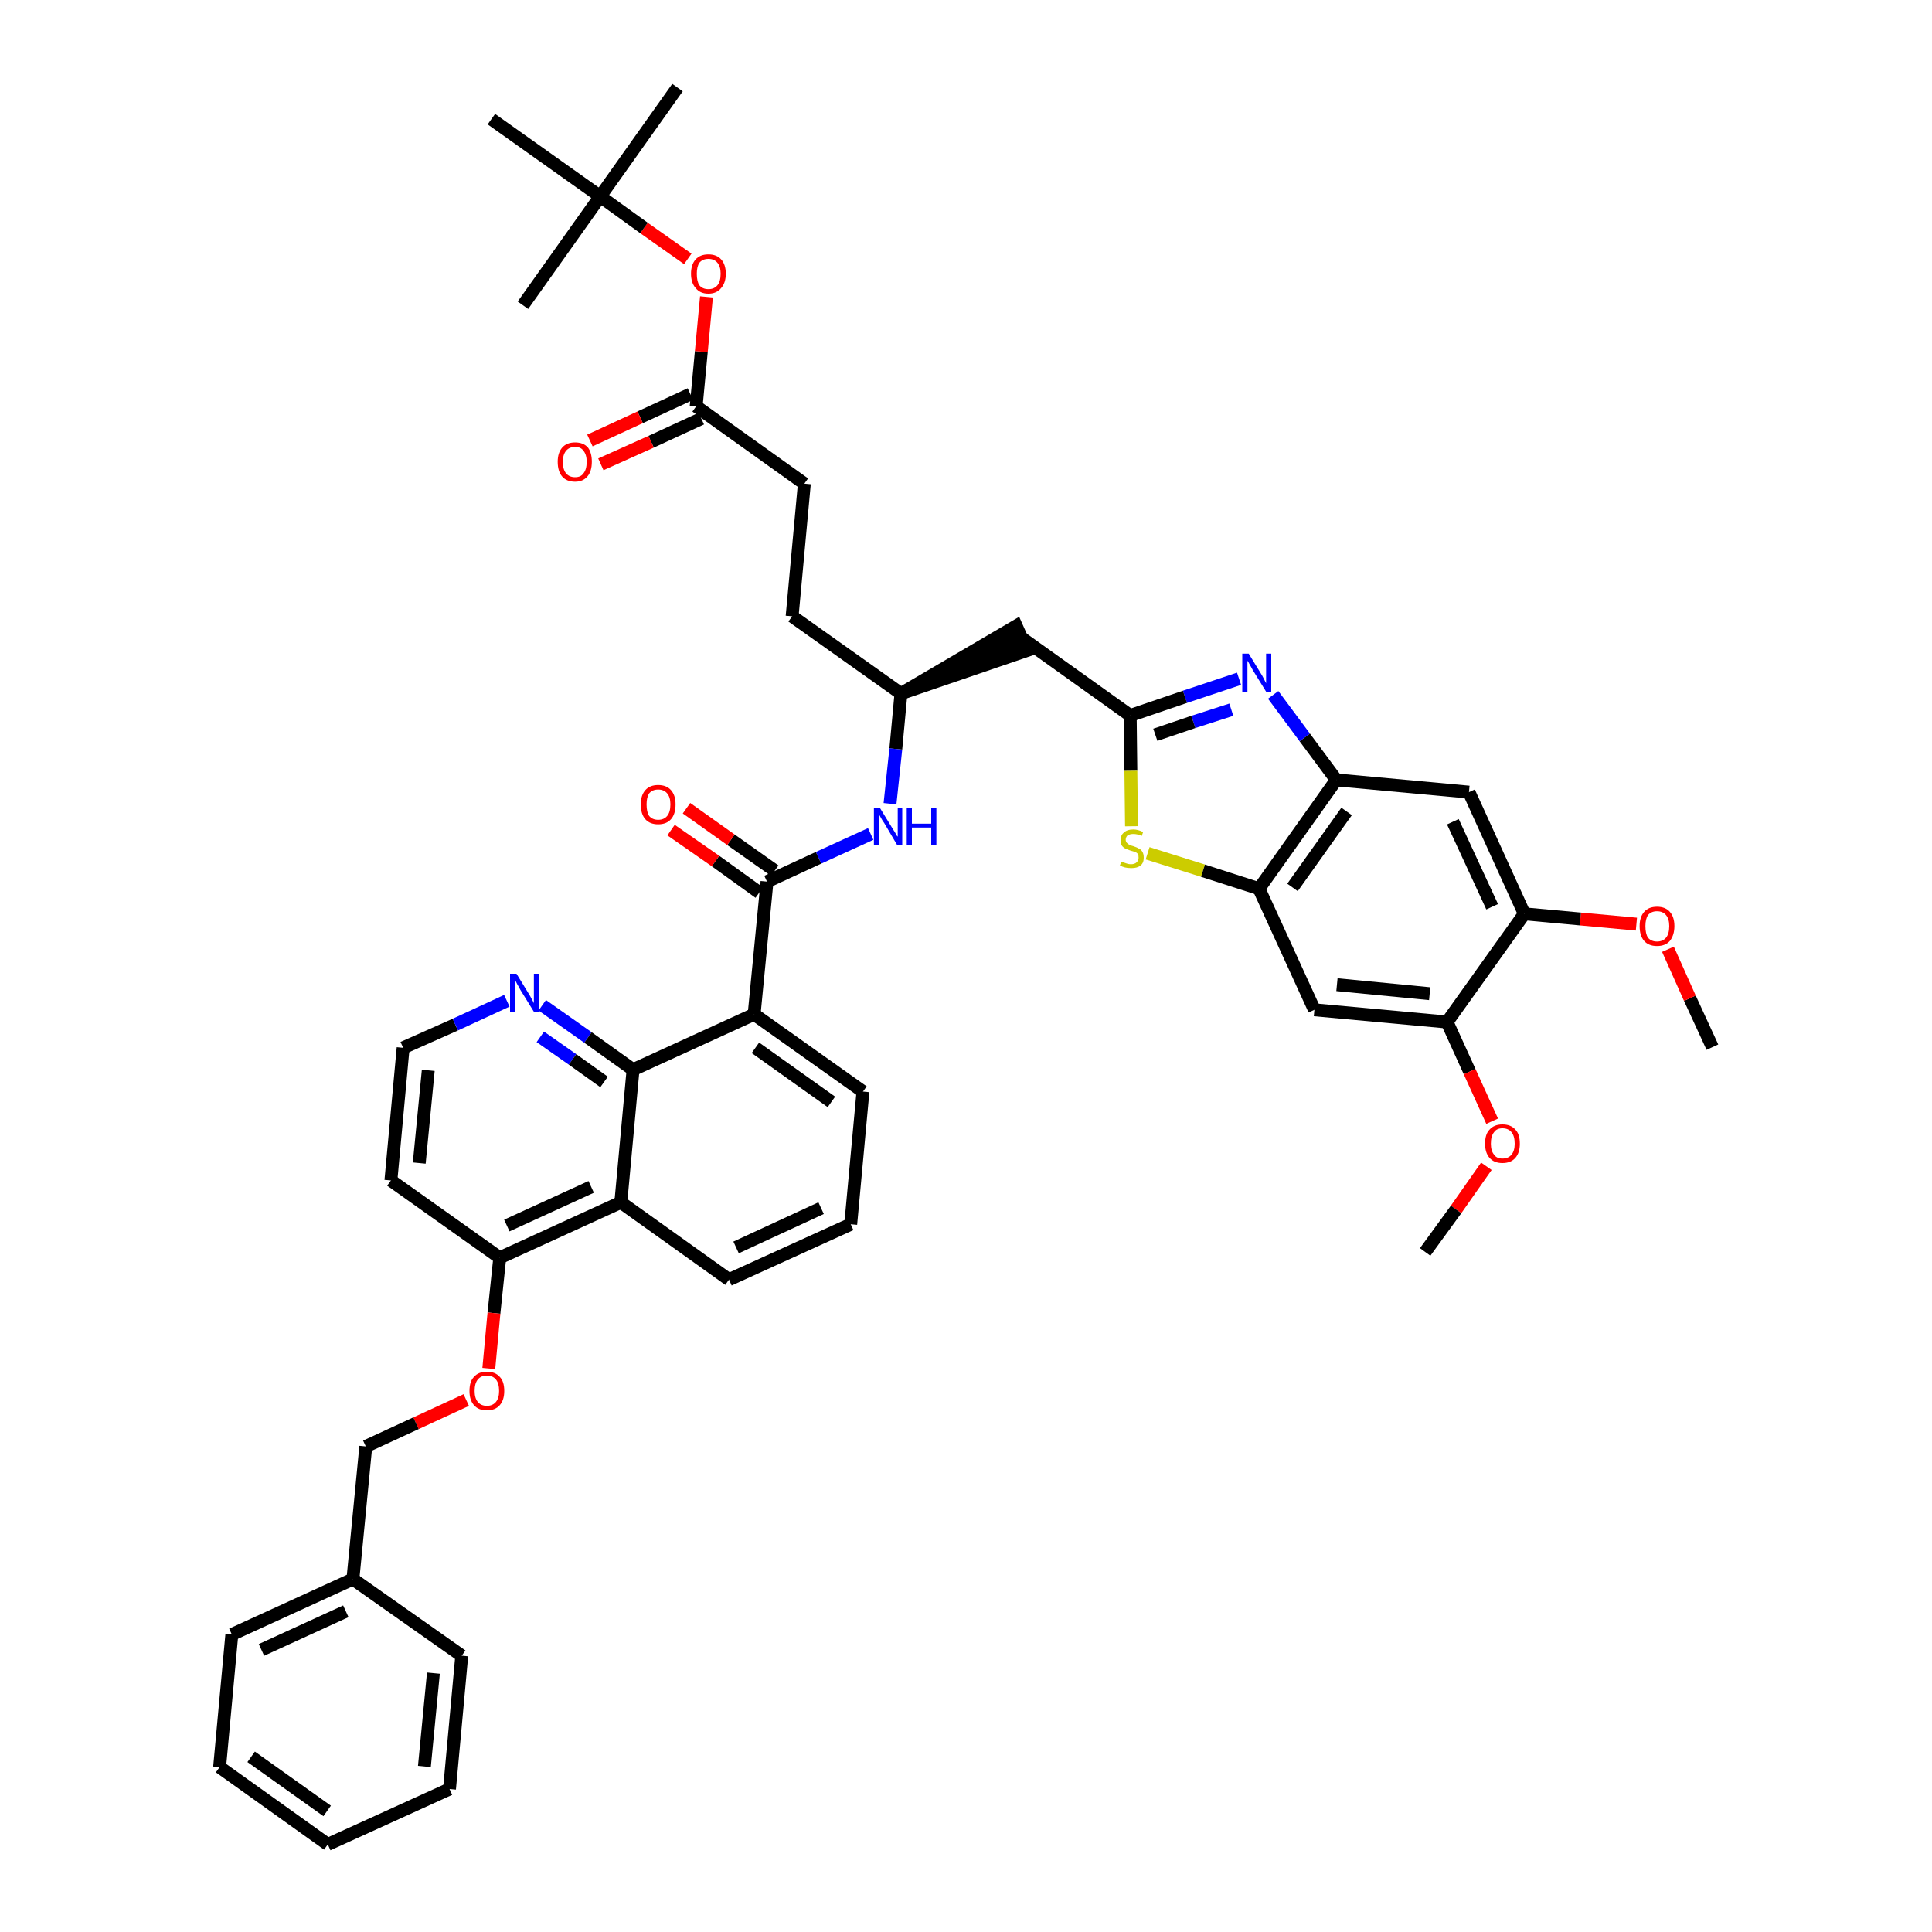 <?xml version='1.0' encoding='iso-8859-1'?>
<svg version='1.1' baseProfile='full'
              xmlns='http://www.w3.org/2000/svg'
                      xmlns:rdkit='http://www.rdkit.org/xml'
                      xmlns:xlink='http://www.w3.org/1999/xlink'
                  xml:space='preserve'
width='300px' height='300px' viewBox='0 0 300 300'>
<!-- END OF HEADER -->
<path class='bond-0 atom-0 atom-1' d='M 265.9,162.6 L 262.4,155.0' style='fill:none;fill-rule:evenodd;stroke:#000000;stroke-width:2.0px;stroke-linecap:butt;stroke-linejoin:miter;stroke-opacity:1' />
<path class='bond-0 atom-0 atom-1' d='M 262.4,155.0 L 259.0,147.4' style='fill:none;fill-rule:evenodd;stroke:#FF0000;stroke-width:2.0px;stroke-linecap:butt;stroke-linejoin:miter;stroke-opacity:1' />
<path class='bond-1 atom-1 atom-2' d='M 254.1,143.5 L 245.4,142.7' style='fill:none;fill-rule:evenodd;stroke:#FF0000;stroke-width:2.0px;stroke-linecap:butt;stroke-linejoin:miter;stroke-opacity:1' />
<path class='bond-1 atom-1 atom-2' d='M 245.4,142.7 L 236.7,141.9' style='fill:none;fill-rule:evenodd;stroke:#000000;stroke-width:2.0px;stroke-linecap:butt;stroke-linejoin:miter;stroke-opacity:1' />
<path class='bond-2 atom-2 atom-3' d='M 236.7,141.9 L 228.1,123.0' style='fill:none;fill-rule:evenodd;stroke:#000000;stroke-width:2.0px;stroke-linecap:butt;stroke-linejoin:miter;stroke-opacity:1' />
<path class='bond-2 atom-2 atom-3' d='M 231.7,140.8 L 225.6,127.6' style='fill:none;fill-rule:evenodd;stroke:#000000;stroke-width:2.0px;stroke-linecap:butt;stroke-linejoin:miter;stroke-opacity:1' />
<path class='bond-44 atom-42 atom-2' d='M 224.7,158.7 L 236.7,141.9' style='fill:none;fill-rule:evenodd;stroke:#000000;stroke-width:2.0px;stroke-linecap:butt;stroke-linejoin:miter;stroke-opacity:1' />
<path class='bond-3 atom-3 atom-4' d='M 228.1,123.0 L 207.5,121.1' style='fill:none;fill-rule:evenodd;stroke:#000000;stroke-width:2.0px;stroke-linecap:butt;stroke-linejoin:miter;stroke-opacity:1' />
<path class='bond-4 atom-4 atom-5' d='M 207.5,121.1 L 202.6,114.5' style='fill:none;fill-rule:evenodd;stroke:#000000;stroke-width:2.0px;stroke-linecap:butt;stroke-linejoin:miter;stroke-opacity:1' />
<path class='bond-4 atom-4 atom-5' d='M 202.6,114.5 L 197.7,107.9' style='fill:none;fill-rule:evenodd;stroke:#0000FF;stroke-width:2.0px;stroke-linecap:butt;stroke-linejoin:miter;stroke-opacity:1' />
<path class='bond-45 atom-40 atom-4' d='M 195.5,138.0 L 207.5,121.1' style='fill:none;fill-rule:evenodd;stroke:#000000;stroke-width:2.0px;stroke-linecap:butt;stroke-linejoin:miter;stroke-opacity:1' />
<path class='bond-45 atom-40 atom-4' d='M 200.7,137.8 L 209.1,126.0' style='fill:none;fill-rule:evenodd;stroke:#000000;stroke-width:2.0px;stroke-linecap:butt;stroke-linejoin:miter;stroke-opacity:1' />
<path class='bond-5 atom-5 atom-6' d='M 192.4,105.4 L 184.0,108.2' style='fill:none;fill-rule:evenodd;stroke:#0000FF;stroke-width:2.0px;stroke-linecap:butt;stroke-linejoin:miter;stroke-opacity:1' />
<path class='bond-5 atom-5 atom-6' d='M 184.0,108.2 L 175.5,111.1' style='fill:none;fill-rule:evenodd;stroke:#000000;stroke-width:2.0px;stroke-linecap:butt;stroke-linejoin:miter;stroke-opacity:1' />
<path class='bond-5 atom-5 atom-6' d='M 191.2,110.2 L 185.3,112.1' style='fill:none;fill-rule:evenodd;stroke:#0000FF;stroke-width:2.0px;stroke-linecap:butt;stroke-linejoin:miter;stroke-opacity:1' />
<path class='bond-5 atom-5 atom-6' d='M 185.3,112.1 L 179.4,114.1' style='fill:none;fill-rule:evenodd;stroke:#000000;stroke-width:2.0px;stroke-linecap:butt;stroke-linejoin:miter;stroke-opacity:1' />
<path class='bond-6 atom-6 atom-7' d='M 175.5,111.1 L 158.7,99.1' style='fill:none;fill-rule:evenodd;stroke:#000000;stroke-width:2.0px;stroke-linecap:butt;stroke-linejoin:miter;stroke-opacity:1' />
<path class='bond-38 atom-6 atom-39' d='M 175.5,111.1 L 175.6,119.7' style='fill:none;fill-rule:evenodd;stroke:#000000;stroke-width:2.0px;stroke-linecap:butt;stroke-linejoin:miter;stroke-opacity:1' />
<path class='bond-38 atom-6 atom-39' d='M 175.6,119.7 L 175.7,128.3' style='fill:none;fill-rule:evenodd;stroke:#CCCC00;stroke-width:2.0px;stroke-linecap:butt;stroke-linejoin:miter;stroke-opacity:1' />
<path class='bond-7 atom-8 atom-7' d='M 139.9,107.7 L 159.5,101.0 L 157.8,97.2 Z' style='fill:#000000;fill-rule:evenodd;fill-opacity:1;stroke:#000000;stroke-width:2.0px;stroke-linecap:butt;stroke-linejoin:miter;stroke-opacity:1;' />
<path class='bond-8 atom-8 atom-9' d='M 139.9,107.7 L 123.0,95.7' style='fill:none;fill-rule:evenodd;stroke:#000000;stroke-width:2.0px;stroke-linecap:butt;stroke-linejoin:miter;stroke-opacity:1' />
<path class='bond-17 atom-8 atom-18' d='M 139.9,107.7 L 139.1,116.3' style='fill:none;fill-rule:evenodd;stroke:#000000;stroke-width:2.0px;stroke-linecap:butt;stroke-linejoin:miter;stroke-opacity:1' />
<path class='bond-17 atom-8 atom-18' d='M 139.1,116.3 L 138.2,124.8' style='fill:none;fill-rule:evenodd;stroke:#0000FF;stroke-width:2.0px;stroke-linecap:butt;stroke-linejoin:miter;stroke-opacity:1' />
<path class='bond-9 atom-9 atom-10' d='M 123.0,95.7 L 124.9,75.1' style='fill:none;fill-rule:evenodd;stroke:#000000;stroke-width:2.0px;stroke-linecap:butt;stroke-linejoin:miter;stroke-opacity:1' />
<path class='bond-10 atom-10 atom-11' d='M 124.9,75.1 L 108.1,63.1' style='fill:none;fill-rule:evenodd;stroke:#000000;stroke-width:2.0px;stroke-linecap:butt;stroke-linejoin:miter;stroke-opacity:1' />
<path class='bond-11 atom-11 atom-12' d='M 107.2,61.2 L 99.4,64.8' style='fill:none;fill-rule:evenodd;stroke:#000000;stroke-width:2.0px;stroke-linecap:butt;stroke-linejoin:miter;stroke-opacity:1' />
<path class='bond-11 atom-11 atom-12' d='M 99.4,64.8 L 91.6,68.4' style='fill:none;fill-rule:evenodd;stroke:#FF0000;stroke-width:2.0px;stroke-linecap:butt;stroke-linejoin:miter;stroke-opacity:1' />
<path class='bond-11 atom-11 atom-12' d='M 108.9,65.0 L 101.1,68.6' style='fill:none;fill-rule:evenodd;stroke:#000000;stroke-width:2.0px;stroke-linecap:butt;stroke-linejoin:miter;stroke-opacity:1' />
<path class='bond-11 atom-11 atom-12' d='M 101.1,68.6 L 93.3,72.1' style='fill:none;fill-rule:evenodd;stroke:#FF0000;stroke-width:2.0px;stroke-linecap:butt;stroke-linejoin:miter;stroke-opacity:1' />
<path class='bond-12 atom-11 atom-13' d='M 108.1,63.1 L 108.9,54.6' style='fill:none;fill-rule:evenodd;stroke:#000000;stroke-width:2.0px;stroke-linecap:butt;stroke-linejoin:miter;stroke-opacity:1' />
<path class='bond-12 atom-11 atom-13' d='M 108.9,54.6 L 109.7,46.1' style='fill:none;fill-rule:evenodd;stroke:#FF0000;stroke-width:2.0px;stroke-linecap:butt;stroke-linejoin:miter;stroke-opacity:1' />
<path class='bond-13 atom-13 atom-14' d='M 106.8,40.2 L 100.0,35.4' style='fill:none;fill-rule:evenodd;stroke:#FF0000;stroke-width:2.0px;stroke-linecap:butt;stroke-linejoin:miter;stroke-opacity:1' />
<path class='bond-13 atom-13 atom-14' d='M 100.0,35.4 L 93.2,30.5' style='fill:none;fill-rule:evenodd;stroke:#000000;stroke-width:2.0px;stroke-linecap:butt;stroke-linejoin:miter;stroke-opacity:1' />
<path class='bond-14 atom-14 atom-15' d='M 93.2,30.5 L 105.2,13.6' style='fill:none;fill-rule:evenodd;stroke:#000000;stroke-width:2.0px;stroke-linecap:butt;stroke-linejoin:miter;stroke-opacity:1' />
<path class='bond-15 atom-14 atom-16' d='M 93.2,30.5 L 81.2,47.4' style='fill:none;fill-rule:evenodd;stroke:#000000;stroke-width:2.0px;stroke-linecap:butt;stroke-linejoin:miter;stroke-opacity:1' />
<path class='bond-16 atom-14 atom-17' d='M 93.2,30.5 L 76.3,18.5' style='fill:none;fill-rule:evenodd;stroke:#000000;stroke-width:2.0px;stroke-linecap:butt;stroke-linejoin:miter;stroke-opacity:1' />
<path class='bond-18 atom-18 atom-19' d='M 135.2,129.5 L 127.1,133.2' style='fill:none;fill-rule:evenodd;stroke:#0000FF;stroke-width:2.0px;stroke-linecap:butt;stroke-linejoin:miter;stroke-opacity:1' />
<path class='bond-18 atom-18 atom-19' d='M 127.1,133.2 L 119.1,136.9' style='fill:none;fill-rule:evenodd;stroke:#000000;stroke-width:2.0px;stroke-linecap:butt;stroke-linejoin:miter;stroke-opacity:1' />
<path class='bond-19 atom-19 atom-20' d='M 120.3,135.2 L 113.5,130.4' style='fill:none;fill-rule:evenodd;stroke:#000000;stroke-width:2.0px;stroke-linecap:butt;stroke-linejoin:miter;stroke-opacity:1' />
<path class='bond-19 atom-19 atom-20' d='M 113.5,130.4 L 106.6,125.5' style='fill:none;fill-rule:evenodd;stroke:#FF0000;stroke-width:2.0px;stroke-linecap:butt;stroke-linejoin:miter;stroke-opacity:1' />
<path class='bond-19 atom-19 atom-20' d='M 117.9,138.6 L 111.1,133.7' style='fill:none;fill-rule:evenodd;stroke:#000000;stroke-width:2.0px;stroke-linecap:butt;stroke-linejoin:miter;stroke-opacity:1' />
<path class='bond-19 atom-19 atom-20' d='M 111.1,133.7 L 104.2,128.9' style='fill:none;fill-rule:evenodd;stroke:#FF0000;stroke-width:2.0px;stroke-linecap:butt;stroke-linejoin:miter;stroke-opacity:1' />
<path class='bond-20 atom-19 atom-21' d='M 119.1,136.9 L 117.1,157.5' style='fill:none;fill-rule:evenodd;stroke:#000000;stroke-width:2.0px;stroke-linecap:butt;stroke-linejoin:miter;stroke-opacity:1' />
<path class='bond-21 atom-21 atom-22' d='M 117.1,157.5 L 134.0,169.5' style='fill:none;fill-rule:evenodd;stroke:#000000;stroke-width:2.0px;stroke-linecap:butt;stroke-linejoin:miter;stroke-opacity:1' />
<path class='bond-21 atom-21 atom-22' d='M 117.3,162.7 L 129.1,171.1' style='fill:none;fill-rule:evenodd;stroke:#000000;stroke-width:2.0px;stroke-linecap:butt;stroke-linejoin:miter;stroke-opacity:1' />
<path class='bond-46 atom-38 atom-21' d='M 98.3,166.1 L 117.1,157.5' style='fill:none;fill-rule:evenodd;stroke:#000000;stroke-width:2.0px;stroke-linecap:butt;stroke-linejoin:miter;stroke-opacity:1' />
<path class='bond-22 atom-22 atom-23' d='M 134.0,169.5 L 132.1,190.1' style='fill:none;fill-rule:evenodd;stroke:#000000;stroke-width:2.0px;stroke-linecap:butt;stroke-linejoin:miter;stroke-opacity:1' />
<path class='bond-23 atom-23 atom-24' d='M 132.1,190.1 L 113.2,198.7' style='fill:none;fill-rule:evenodd;stroke:#000000;stroke-width:2.0px;stroke-linecap:butt;stroke-linejoin:miter;stroke-opacity:1' />
<path class='bond-23 atom-23 atom-24' d='M 127.5,187.6 L 114.3,193.7' style='fill:none;fill-rule:evenodd;stroke:#000000;stroke-width:2.0px;stroke-linecap:butt;stroke-linejoin:miter;stroke-opacity:1' />
<path class='bond-24 atom-24 atom-25' d='M 113.2,198.7 L 96.4,186.7' style='fill:none;fill-rule:evenodd;stroke:#000000;stroke-width:2.0px;stroke-linecap:butt;stroke-linejoin:miter;stroke-opacity:1' />
<path class='bond-25 atom-25 atom-26' d='M 96.4,186.7 L 77.6,195.3' style='fill:none;fill-rule:evenodd;stroke:#000000;stroke-width:2.0px;stroke-linecap:butt;stroke-linejoin:miter;stroke-opacity:1' />
<path class='bond-25 atom-25 atom-26' d='M 91.8,184.3 L 78.7,190.3' style='fill:none;fill-rule:evenodd;stroke:#000000;stroke-width:2.0px;stroke-linecap:butt;stroke-linejoin:miter;stroke-opacity:1' />
<path class='bond-47 atom-38 atom-25' d='M 98.3,166.1 L 96.4,186.7' style='fill:none;fill-rule:evenodd;stroke:#000000;stroke-width:2.0px;stroke-linecap:butt;stroke-linejoin:miter;stroke-opacity:1' />
<path class='bond-26 atom-26 atom-27' d='M 77.6,195.3 L 76.7,203.9' style='fill:none;fill-rule:evenodd;stroke:#000000;stroke-width:2.0px;stroke-linecap:butt;stroke-linejoin:miter;stroke-opacity:1' />
<path class='bond-26 atom-26 atom-27' d='M 76.7,203.9 L 75.9,212.5' style='fill:none;fill-rule:evenodd;stroke:#FF0000;stroke-width:2.0px;stroke-linecap:butt;stroke-linejoin:miter;stroke-opacity:1' />
<path class='bond-34 atom-26 atom-35' d='M 77.6,195.3 L 60.7,183.3' style='fill:none;fill-rule:evenodd;stroke:#000000;stroke-width:2.0px;stroke-linecap:butt;stroke-linejoin:miter;stroke-opacity:1' />
<path class='bond-27 atom-27 atom-28' d='M 72.4,217.4 L 64.6,221.0' style='fill:none;fill-rule:evenodd;stroke:#FF0000;stroke-width:2.0px;stroke-linecap:butt;stroke-linejoin:miter;stroke-opacity:1' />
<path class='bond-27 atom-27 atom-28' d='M 64.6,221.0 L 56.8,224.6' style='fill:none;fill-rule:evenodd;stroke:#000000;stroke-width:2.0px;stroke-linecap:butt;stroke-linejoin:miter;stroke-opacity:1' />
<path class='bond-28 atom-28 atom-29' d='M 56.8,224.6 L 54.8,245.2' style='fill:none;fill-rule:evenodd;stroke:#000000;stroke-width:2.0px;stroke-linecap:butt;stroke-linejoin:miter;stroke-opacity:1' />
<path class='bond-29 atom-29 atom-30' d='M 54.8,245.2 L 36.0,253.8' style='fill:none;fill-rule:evenodd;stroke:#000000;stroke-width:2.0px;stroke-linecap:butt;stroke-linejoin:miter;stroke-opacity:1' />
<path class='bond-29 atom-29 atom-30' d='M 53.7,250.2 L 40.6,256.2' style='fill:none;fill-rule:evenodd;stroke:#000000;stroke-width:2.0px;stroke-linecap:butt;stroke-linejoin:miter;stroke-opacity:1' />
<path class='bond-48 atom-34 atom-29' d='M 71.7,257.1 L 54.8,245.2' style='fill:none;fill-rule:evenodd;stroke:#000000;stroke-width:2.0px;stroke-linecap:butt;stroke-linejoin:miter;stroke-opacity:1' />
<path class='bond-30 atom-30 atom-31' d='M 36.0,253.8 L 34.1,274.4' style='fill:none;fill-rule:evenodd;stroke:#000000;stroke-width:2.0px;stroke-linecap:butt;stroke-linejoin:miter;stroke-opacity:1' />
<path class='bond-31 atom-31 atom-32' d='M 34.1,274.4 L 50.9,286.4' style='fill:none;fill-rule:evenodd;stroke:#000000;stroke-width:2.0px;stroke-linecap:butt;stroke-linejoin:miter;stroke-opacity:1' />
<path class='bond-31 atom-31 atom-32' d='M 39.0,272.8 L 50.8,281.2' style='fill:none;fill-rule:evenodd;stroke:#000000;stroke-width:2.0px;stroke-linecap:butt;stroke-linejoin:miter;stroke-opacity:1' />
<path class='bond-32 atom-32 atom-33' d='M 50.9,286.4 L 69.8,277.8' style='fill:none;fill-rule:evenodd;stroke:#000000;stroke-width:2.0px;stroke-linecap:butt;stroke-linejoin:miter;stroke-opacity:1' />
<path class='bond-33 atom-33 atom-34' d='M 69.8,277.8 L 71.7,257.1' style='fill:none;fill-rule:evenodd;stroke:#000000;stroke-width:2.0px;stroke-linecap:butt;stroke-linejoin:miter;stroke-opacity:1' />
<path class='bond-33 atom-33 atom-34' d='M 65.9,274.3 L 67.3,259.8' style='fill:none;fill-rule:evenodd;stroke:#000000;stroke-width:2.0px;stroke-linecap:butt;stroke-linejoin:miter;stroke-opacity:1' />
<path class='bond-35 atom-35 atom-36' d='M 60.7,183.3 L 62.6,162.7' style='fill:none;fill-rule:evenodd;stroke:#000000;stroke-width:2.0px;stroke-linecap:butt;stroke-linejoin:miter;stroke-opacity:1' />
<path class='bond-35 atom-35 atom-36' d='M 65.1,180.6 L 66.5,166.2' style='fill:none;fill-rule:evenodd;stroke:#000000;stroke-width:2.0px;stroke-linecap:butt;stroke-linejoin:miter;stroke-opacity:1' />
<path class='bond-36 atom-36 atom-37' d='M 62.6,162.7 L 70.7,159.1' style='fill:none;fill-rule:evenodd;stroke:#000000;stroke-width:2.0px;stroke-linecap:butt;stroke-linejoin:miter;stroke-opacity:1' />
<path class='bond-36 atom-36 atom-37' d='M 70.7,159.1 L 78.7,155.4' style='fill:none;fill-rule:evenodd;stroke:#0000FF;stroke-width:2.0px;stroke-linecap:butt;stroke-linejoin:miter;stroke-opacity:1' />
<path class='bond-37 atom-37 atom-38' d='M 84.2,156.1 L 91.3,161.1' style='fill:none;fill-rule:evenodd;stroke:#0000FF;stroke-width:2.0px;stroke-linecap:butt;stroke-linejoin:miter;stroke-opacity:1' />
<path class='bond-37 atom-37 atom-38' d='M 91.3,161.1 L 98.3,166.1' style='fill:none;fill-rule:evenodd;stroke:#000000;stroke-width:2.0px;stroke-linecap:butt;stroke-linejoin:miter;stroke-opacity:1' />
<path class='bond-37 atom-37 atom-38' d='M 83.9,161.0 L 88.9,164.5' style='fill:none;fill-rule:evenodd;stroke:#0000FF;stroke-width:2.0px;stroke-linecap:butt;stroke-linejoin:miter;stroke-opacity:1' />
<path class='bond-37 atom-37 atom-38' d='M 88.9,164.5 L 93.8,168.0' style='fill:none;fill-rule:evenodd;stroke:#000000;stroke-width:2.0px;stroke-linecap:butt;stroke-linejoin:miter;stroke-opacity:1' />
<path class='bond-39 atom-39 atom-40' d='M 178.2,132.5 L 186.8,135.2' style='fill:none;fill-rule:evenodd;stroke:#CCCC00;stroke-width:2.0px;stroke-linecap:butt;stroke-linejoin:miter;stroke-opacity:1' />
<path class='bond-39 atom-39 atom-40' d='M 186.8,135.2 L 195.5,138.0' style='fill:none;fill-rule:evenodd;stroke:#000000;stroke-width:2.0px;stroke-linecap:butt;stroke-linejoin:miter;stroke-opacity:1' />
<path class='bond-40 atom-40 atom-41' d='M 195.5,138.0 L 204.1,156.8' style='fill:none;fill-rule:evenodd;stroke:#000000;stroke-width:2.0px;stroke-linecap:butt;stroke-linejoin:miter;stroke-opacity:1' />
<path class='bond-41 atom-41 atom-42' d='M 204.1,156.8 L 224.7,158.7' style='fill:none;fill-rule:evenodd;stroke:#000000;stroke-width:2.0px;stroke-linecap:butt;stroke-linejoin:miter;stroke-opacity:1' />
<path class='bond-41 atom-41 atom-42' d='M 207.6,152.9 L 222.0,154.3' style='fill:none;fill-rule:evenodd;stroke:#000000;stroke-width:2.0px;stroke-linecap:butt;stroke-linejoin:miter;stroke-opacity:1' />
<path class='bond-42 atom-42 atom-43' d='M 224.7,158.7 L 228.2,166.4' style='fill:none;fill-rule:evenodd;stroke:#000000;stroke-width:2.0px;stroke-linecap:butt;stroke-linejoin:miter;stroke-opacity:1' />
<path class='bond-42 atom-42 atom-43' d='M 228.2,166.4 L 231.7,174.1' style='fill:none;fill-rule:evenodd;stroke:#FF0000;stroke-width:2.0px;stroke-linecap:butt;stroke-linejoin:miter;stroke-opacity:1' />
<path class='bond-43 atom-43 atom-44' d='M 230.8,181.1 L 226.1,187.8' style='fill:none;fill-rule:evenodd;stroke:#FF0000;stroke-width:2.0px;stroke-linecap:butt;stroke-linejoin:miter;stroke-opacity:1' />
<path class='bond-43 atom-43 atom-44' d='M 226.1,187.8 L 221.3,194.4' style='fill:none;fill-rule:evenodd;stroke:#000000;stroke-width:2.0px;stroke-linecap:butt;stroke-linejoin:miter;stroke-opacity:1' />
<path  class='atom-1' d='M 254.6 143.8
Q 254.6 142.4, 255.3 141.6
Q 256.0 140.8, 257.3 140.8
Q 258.6 140.8, 259.3 141.6
Q 260.0 142.4, 260.0 143.8
Q 260.0 145.2, 259.3 146.1
Q 258.6 146.9, 257.3 146.9
Q 256.0 146.9, 255.3 146.1
Q 254.6 145.3, 254.6 143.8
M 257.3 146.2
Q 258.2 146.2, 258.7 145.6
Q 259.2 145.0, 259.2 143.8
Q 259.2 142.7, 258.7 142.1
Q 258.2 141.5, 257.3 141.5
Q 256.4 141.5, 255.9 142.1
Q 255.5 142.7, 255.5 143.8
Q 255.5 145.0, 255.9 145.6
Q 256.4 146.2, 257.3 146.2
' fill='#FF0000'/>
<path  class='atom-5' d='M 193.9 101.5
L 195.8 104.6
Q 196.0 104.9, 196.3 105.5
Q 196.6 106.1, 196.6 106.1
L 196.6 101.5
L 197.4 101.5
L 197.4 107.4
L 196.6 107.4
L 194.5 104.0
Q 194.3 103.6, 194.0 103.1
Q 193.8 102.7, 193.7 102.6
L 193.7 107.4
L 192.9 107.4
L 192.9 101.5
L 193.9 101.5
' fill='#0000FF'/>
<path  class='atom-12' d='M 86.6 71.7
Q 86.6 70.3, 87.3 69.5
Q 88.0 68.7, 89.3 68.7
Q 90.6 68.7, 91.3 69.5
Q 91.9 70.3, 91.9 71.7
Q 91.9 73.2, 91.2 74.0
Q 90.5 74.8, 89.3 74.8
Q 88.0 74.8, 87.3 74.0
Q 86.6 73.2, 86.6 71.7
M 89.3 74.1
Q 90.2 74.1, 90.6 73.5
Q 91.1 72.9, 91.1 71.7
Q 91.1 70.6, 90.6 70.0
Q 90.2 69.4, 89.3 69.4
Q 88.4 69.4, 87.9 70.0
Q 87.4 70.6, 87.4 71.7
Q 87.4 72.9, 87.9 73.5
Q 88.4 74.1, 89.3 74.1
' fill='#FF0000'/>
<path  class='atom-13' d='M 107.3 42.5
Q 107.3 41.1, 108.0 40.3
Q 108.7 39.5, 110.0 39.5
Q 111.3 39.5, 112.0 40.3
Q 112.7 41.1, 112.7 42.5
Q 112.7 43.9, 112.0 44.7
Q 111.3 45.6, 110.0 45.6
Q 108.7 45.6, 108.0 44.7
Q 107.3 43.9, 107.3 42.5
M 110.0 44.9
Q 110.9 44.9, 111.4 44.3
Q 111.9 43.7, 111.9 42.5
Q 111.9 41.4, 111.4 40.8
Q 110.9 40.2, 110.0 40.2
Q 109.1 40.2, 108.6 40.8
Q 108.2 41.4, 108.2 42.5
Q 108.2 43.7, 108.6 44.3
Q 109.1 44.9, 110.0 44.9
' fill='#FF0000'/>
<path  class='atom-18' d='M 136.6 125.4
L 138.5 128.5
Q 138.7 128.8, 139.0 129.3
Q 139.3 129.9, 139.4 129.9
L 139.4 125.4
L 140.1 125.4
L 140.1 131.2
L 139.3 131.2
L 137.3 127.8
Q 137.0 127.4, 136.8 127.0
Q 136.5 126.5, 136.5 126.4
L 136.5 131.2
L 135.7 131.2
L 135.7 125.4
L 136.6 125.4
' fill='#0000FF'/>
<path  class='atom-18' d='M 140.8 125.4
L 141.6 125.4
L 141.6 127.9
L 144.6 127.9
L 144.6 125.4
L 145.4 125.4
L 145.4 131.2
L 144.6 131.2
L 144.6 128.5
L 141.6 128.5
L 141.6 131.2
L 140.8 131.2
L 140.8 125.4
' fill='#0000FF'/>
<path  class='atom-20' d='M 99.5 124.9
Q 99.5 123.5, 100.2 122.7
Q 100.9 121.9, 102.2 121.9
Q 103.5 121.9, 104.2 122.7
Q 104.9 123.5, 104.9 124.9
Q 104.9 126.4, 104.2 127.2
Q 103.5 128.0, 102.2 128.0
Q 100.9 128.0, 100.2 127.2
Q 99.5 126.4, 99.5 124.9
M 102.2 127.3
Q 103.1 127.3, 103.6 126.7
Q 104.1 126.1, 104.1 124.9
Q 104.1 123.8, 103.6 123.2
Q 103.1 122.6, 102.2 122.6
Q 101.3 122.6, 100.8 123.2
Q 100.4 123.8, 100.4 124.9
Q 100.4 126.1, 100.8 126.7
Q 101.3 127.3, 102.2 127.3
' fill='#FF0000'/>
<path  class='atom-27' d='M 72.9 216.0
Q 72.9 214.5, 73.6 213.8
Q 74.3 213.0, 75.6 213.0
Q 76.9 213.0, 77.6 213.8
Q 78.3 214.5, 78.3 216.0
Q 78.3 217.4, 77.6 218.2
Q 76.9 219.0, 75.6 219.0
Q 74.3 219.0, 73.6 218.2
Q 72.9 217.4, 72.9 216.0
M 75.6 218.3
Q 76.5 218.3, 77.0 217.7
Q 77.5 217.1, 77.5 216.0
Q 77.5 214.8, 77.0 214.2
Q 76.5 213.6, 75.6 213.6
Q 74.7 213.6, 74.2 214.2
Q 73.7 214.8, 73.7 216.0
Q 73.7 217.1, 74.2 217.7
Q 74.7 218.3, 75.6 218.3
' fill='#FF0000'/>
<path  class='atom-37' d='M 80.2 151.2
L 82.1 154.3
Q 82.3 154.6, 82.6 155.2
Q 82.9 155.7, 82.9 155.8
L 82.9 151.2
L 83.7 151.2
L 83.7 157.1
L 82.9 157.1
L 80.8 153.7
Q 80.6 153.3, 80.3 152.8
Q 80.1 152.4, 80.0 152.2
L 80.0 157.1
L 79.2 157.1
L 79.2 151.2
L 80.2 151.2
' fill='#0000FF'/>
<path  class='atom-39' d='M 174.1 133.8
Q 174.2 133.8, 174.4 133.9
Q 174.7 134.0, 175.0 134.1
Q 175.3 134.2, 175.6 134.2
Q 176.2 134.2, 176.5 133.9
Q 176.8 133.6, 176.8 133.2
Q 176.8 132.8, 176.7 132.6
Q 176.5 132.4, 176.3 132.3
Q 176.0 132.2, 175.6 132.1
Q 175.1 131.9, 174.8 131.8
Q 174.4 131.6, 174.2 131.3
Q 174.0 131.0, 174.0 130.5
Q 174.0 129.7, 174.5 129.3
Q 175.0 128.8, 176.0 128.8
Q 176.7 128.8, 177.5 129.2
L 177.3 129.8
Q 176.6 129.5, 176.0 129.5
Q 175.5 129.5, 175.1 129.7
Q 174.8 130.0, 174.8 130.4
Q 174.8 130.7, 175.0 130.9
Q 175.2 131.1, 175.4 131.2
Q 175.6 131.3, 176.0 131.4
Q 176.6 131.6, 176.9 131.8
Q 177.2 131.9, 177.4 132.3
Q 177.6 132.6, 177.6 133.2
Q 177.6 134.0, 177.1 134.4
Q 176.6 134.8, 175.7 134.8
Q 175.1 134.8, 174.7 134.7
Q 174.3 134.6, 173.9 134.4
L 174.1 133.8
' fill='#CCCC00'/>
<path  class='atom-43' d='M 230.6 177.6
Q 230.6 176.1, 231.3 175.4
Q 232.0 174.6, 233.3 174.6
Q 234.6 174.6, 235.3 175.4
Q 236.0 176.1, 236.0 177.6
Q 236.0 179.0, 235.3 179.8
Q 234.6 180.6, 233.3 180.6
Q 232.0 180.6, 231.3 179.8
Q 230.6 179.0, 230.6 177.6
M 233.3 179.9
Q 234.2 179.9, 234.7 179.3
Q 235.2 178.7, 235.2 177.6
Q 235.2 176.4, 234.7 175.8
Q 234.2 175.2, 233.3 175.2
Q 232.4 175.2, 232.0 175.8
Q 231.5 176.4, 231.5 177.6
Q 231.5 178.7, 232.0 179.3
Q 232.4 179.9, 233.3 179.9
' fill='#FF0000'/>
</svg>
